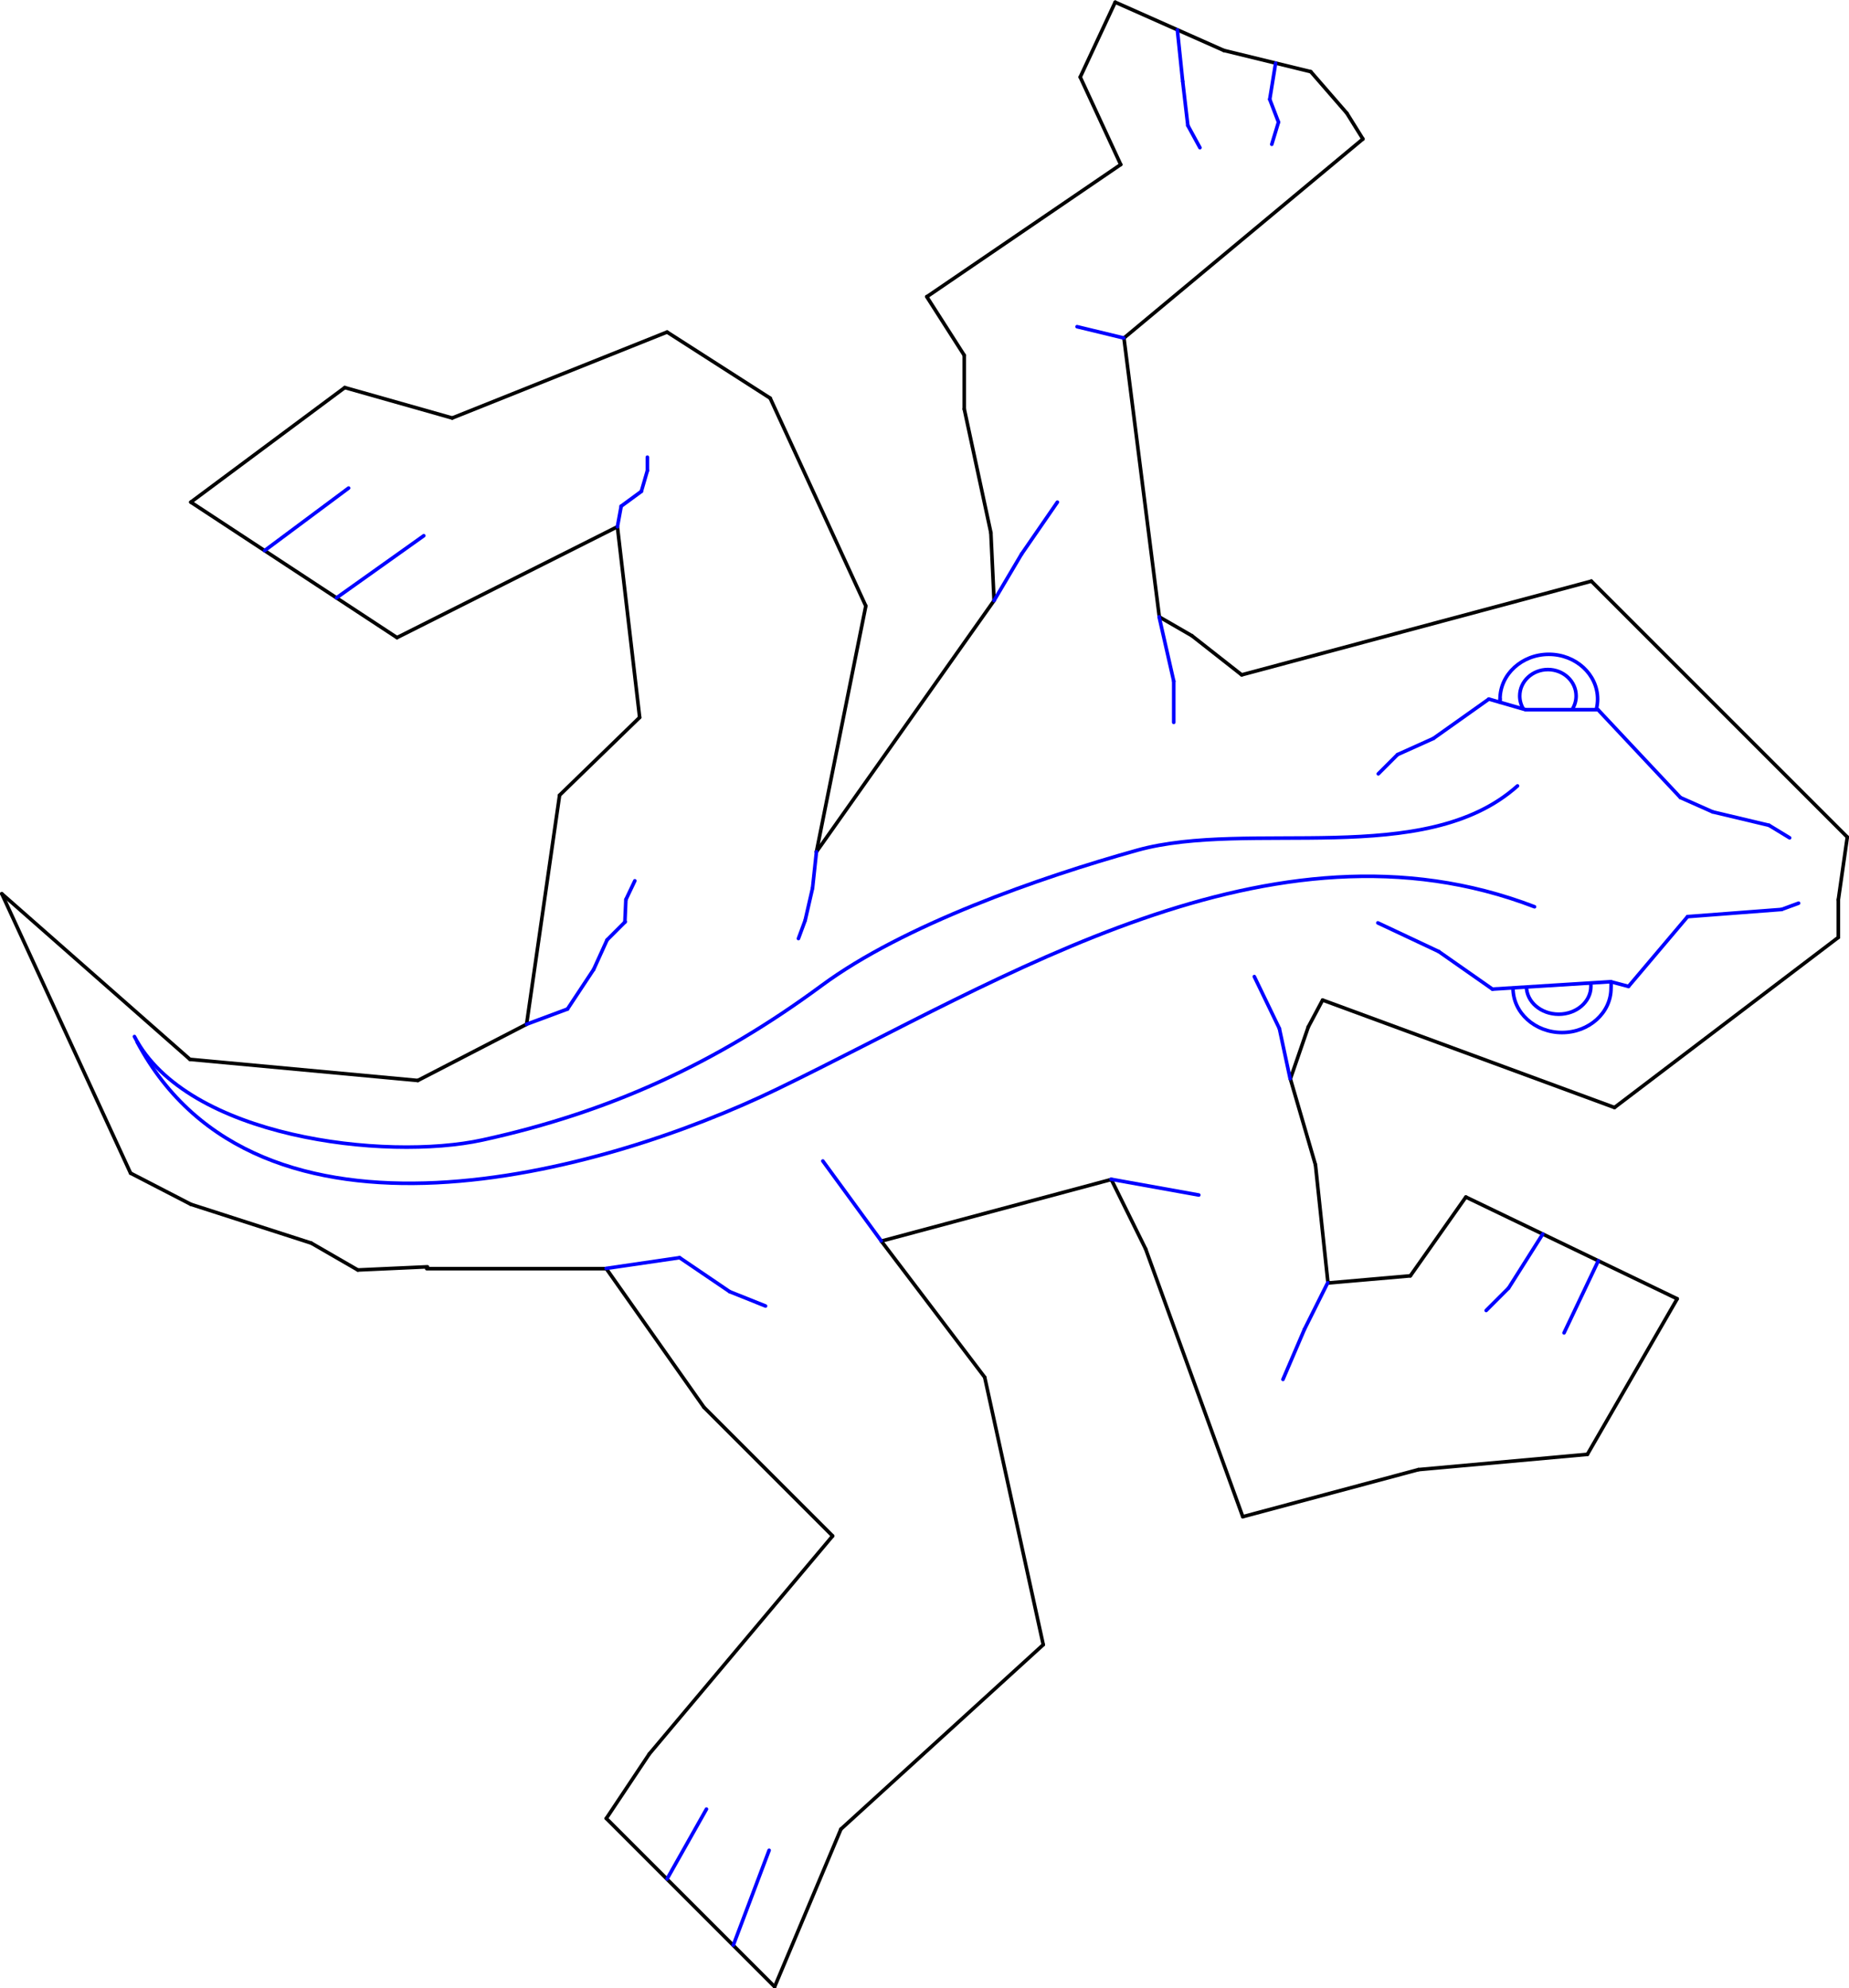 <?xml version="1.0" encoding="UTF-8" standalone="no"?>
<!-- Generator: Adobe Illustrator 12.0.1, SVG Export Plug-In . SVG Version: 6.00 Build 51448)  -->

<svg
   xmlns:dc="http://purl.org/dc/elements/1.1/"
   xmlns:cc="http://creativecommons.org/ns#"
   xmlns:rdf="http://www.w3.org/1999/02/22-rdf-syntax-ns#"
   xmlns:svg="http://www.w3.org/2000/svg"
   xmlns="http://www.w3.org/2000/svg"
   xmlns:sodipodi="http://sodipodi.sourceforge.net/DTD/sodipodi-0.dtd"
   xmlns:inkscape="http://www.inkscape.org/namespaces/inkscape"
   style="overflow:visible"
   sodipodi:docname="MC_Escher_single_lizard_tile.svg"
   inkscape:version="0.48.4 r9939"
   xml:space="preserve"
   enable-background="new 0 0 516.294 555.13"
   overflow="visible"
   viewBox="0 0 352.612 379.154"
   height="379.154"
   width="352.612"
   id="Layer_3"
   version="1.1"><defs
     id="defs3252" /><sodipodi:namedview
     pagecolor="#ffffff"
     bordercolor="#666666"
     borderopacity="1"
     objecttolerance="10"
     gridtolerance="10"
     guidetolerance="10"
     inkscape:pageopacity="0"
     inkscape:pageshadow="2"
     inkscape:window-width="1855"
     inkscape:window-height="1056"
     id="namedview3250"
     showgrid="false"
     inkscape:zoom="9.2628402"
     inkscape:cx="122.57817"
     inkscape:cy="271.41229"
     inkscape:window-x="65"
     inkscape:window-y="24"
     inkscape:window-maximized="1"
     inkscape:current-layer="layer1"
     fit-margin-top="0"
     fit-margin-left="0"
     fit-margin-right="0"
     fit-margin-bottom="0" /><g
     id="g2986"
     transform="translate(0.026,-176.034)" /><g
     inkscape:groupmode="layer"
     id="layer1"
     inkscape:label="Layer"><g
       style="overflow:visible"
       id="g2988"
       transform="matrix(0.683,0,0,0.683,-5.2648708e-6,0.076)"><path
         style="fill:none;stroke:#000000;stroke-linecap:round;stroke-linejoin:round"
         d="m 169.292,507.629 12,-18"
         id="line2990" /><path
         style="fill:none;stroke:#000000;stroke-linecap:round;stroke-linejoin:round"
         d="M 216.293,554.63 169.292,507.629"
         id="line2992" /><path
         style="fill:none;stroke:#000000;stroke-linecap:round;stroke-linejoin:round"
         d="M 291.292,459.128 234.793,510.629"
         id="line2994" /><path
         style="fill:none;stroke:#000000;stroke-linecap:round;stroke-linejoin:round"
         d="m 234.793,510.629 -18.5,44.001"
         id="line2996" /><path
         style="fill:none;stroke:#000000;stroke-linecap:round;stroke-linejoin:round"
         d="M 181.292,489.629 232.483,428.759"
         id="line2998" /><path
         style="fill:none;stroke:#000000;stroke-linecap:round;stroke-linejoin:round"
         d="M 232.483,428.759 196.572,392.85"
         id="line3000" /><path
         style="fill:none;stroke:#000000;stroke-linecap:round;stroke-linejoin:round"
         d="m 196.572,392.85 -27.28,-38.722"
         id="line3002" /><path
         style="fill:none;stroke:#000000;stroke-linecap:round;stroke-linejoin:round"
         d="m 169.292,354.128 -50.151,0"
         id="line3004" /></g><g
       style="overflow:visible"
       id="g3006"
       transform="matrix(0.683,0,0,0.683,-5.2648708e-6,0.076)"><path
         style="fill:none;stroke:#000000;stroke-linecap:round;stroke-linejoin:round"
         d="m 310.291,329.226 9.586,19.391"
         id="line3008" /><path
         style="fill:none;stroke:#000000;stroke-linecap:round;stroke-linejoin:round"
         d="m 246.085,346.432 64.206,-17.206"
         id="line3010" /><path
         style="fill:none;stroke:#000000;stroke-linecap:round;stroke-linejoin:round"
         d="M 291.292,459.128 274.944,384.45"
         id="line3012" /><path
         style="fill:none;stroke:#000000;stroke-linecap:round;stroke-linejoin:round"
         d="m 274.944,384.45 -28.859,-38.018"
         id="line3014" /><path
         style="fill:none;stroke:#000000;stroke-linecap:round;stroke-linejoin:round"
         d="M 319.877,348.617 347,423.389"
         id="line3016" /><path
         style="fill:none;stroke:#000000;stroke-linecap:round;stroke-linejoin:round"
         d="m 347,423.389 49.049,-13.149"
         id="line3018" /><path
         style="fill:none;stroke:#000000;stroke-linecap:round;stroke-linejoin:round"
         d="m 396.049,410.24 47.174,-4.265"
         id="line3020" /><path
         style="fill:none;stroke:#000000;stroke-linecap:round;stroke-linejoin:round"
         d="m 443.223,405.975 25.078,-43.433"
         id="line3022" /></g><g
       style="overflow:visible"
       id="g3024"
       transform="matrix(0.683,0,0,0.683,-5.2648708e-6,0.076)"><path
         style="fill:none;stroke:#000000;stroke-linecap:round;stroke-linejoin:round"
         d="M 468.301,362.542 409.294,334.13"
         id="line3026" /><path
         style="fill:none;stroke:#000000;stroke-linecap:round;stroke-linejoin:round"
         d="M 409.294,334.13 393.793,356.129"
         id="line3028" /><path
         style="fill:none;stroke:#000000;stroke-linecap:round;stroke-linejoin:round"
         d="m 393.793,356.129 -23.001,2.001"
         id="line3030" /><path
         style="fill:none;stroke:#000000;stroke-linecap:round;stroke-linejoin:round"
         d="m 370.792,358.13 -3.498,-33"
         id="line3032" /><path
         style="fill:none;stroke:#000000;stroke-linecap:round;stroke-linejoin:round"
         d="m 367.294,325.13 -7.002,-24"
         id="line3034" /><path
         style="fill:none;stroke:#000000;stroke-linecap:round;stroke-linejoin:round"
         d="M 360.292,301.13 365.293,286.628"
         id="line3036" /><path
         style="fill:none;stroke:#000000;stroke-linecap:round;stroke-linejoin:round"
         d="m 365.293,286.628 3.999,-7.499"
         id="line3038" /><path
         style="fill:none;stroke:#000000;stroke-linecap:round;stroke-linejoin:round"
         d="M 369.292,279.129 450.793,309.128"
         id="line3040" /><path
         style="fill:none;stroke:#000000;stroke-linecap:round;stroke-linejoin:round"
         d="M 450.793,309.128 513.292,261.629"
         id="line3042" /><path
         style="fill:none;stroke:#000000;stroke-linecap:round;stroke-linejoin:round"
         d="m 513.292,261.629 0,-10.5"
         id="line3044" /><path
         style="fill:none;stroke:#000000;stroke-linecap:round;stroke-linejoin:round"
         d="m 513.292,251.129 2.502,-17.501"
         id="line3046" /><path
         style="fill:none;stroke:#000000;stroke-linecap:round;stroke-linejoin:round"
         d="M 515.794,233.628 444.327,162.162"
         id="line3048" /></g><g
       style="overflow:visible"
       id="g3050"
       transform="matrix(0.683,0,0,0.683,-5.2648708e-6,0.076)"><path
         style="fill:none;stroke:#000000;stroke-linecap:round;stroke-linejoin:round"
         d="m 258.808,82.735 54.111,-36.898"
         id="line3052" /><path
         style="fill:none;stroke:#000000;stroke-linecap:round;stroke-linejoin:round"
         d="M 312.919,45.837 301.616,21.417"
         id="line3054" /><path
         style="fill:none;stroke:#000000;stroke-linecap:round;stroke-linejoin:round"
         d="M 301.616,21.417 311.384,0.5"
         id="line3056" /><path
         style="fill:none;stroke:#000000;stroke-linecap:round;stroke-linejoin:round"
         d="m 311.384,0.5 30.328,13.471"
         id="line3058" /><path
         style="fill:none;stroke:#000000;stroke-linecap:round;stroke-linejoin:round"
         d="m 341.712,13.971 24.281,5.932"
         id="line3060" /><path
         style="fill:none;stroke:#000000;stroke-linecap:round;stroke-linejoin:round"
         d="m 365.993,19.903 10.061,11.583"
         id="line3062" /><path
         style="fill:none;stroke:#000000;stroke-linecap:round;stroke-linejoin:round"
         d="m 376.054,31.486 4.494,7.21"
         id="line3064" /><path
         style="fill:none;stroke:#000000;stroke-linecap:round;stroke-linejoin:round"
         d="M 380.548,38.696 313.821,94.278"
         id="line3066" /><path
         style="fill:none;stroke:#000000;stroke-linecap:round;stroke-linejoin:round"
         d="m 313.821,94.278 9.885,77.874"
         id="line3068" /><path
         style="fill:none;stroke:#000000;stroke-linecap:round;stroke-linejoin:round"
         d="m 323.706,172.152 9.094,5.25"
         id="line3070" /><path
         style="fill:none;stroke:#000000;stroke-linecap:round;stroke-linejoin:round"
         d="M 332.8,177.402 346.698,188.321"
         id="line3072" /><path
         style="fill:none;stroke:#000000;stroke-linecap:round;stroke-linejoin:round"
         d="m 346.698,188.321 97.629,-26.159"
         id="line3074" /></g><path
       style="fill:none;stroke:#000000;stroke-width:0.683;stroke-linecap:round;stroke-linejoin:round;overflow:visible"
       d="m 176.731,56.573 7.16,11.195"
       id="line3076" /><path
       style="fill:none;stroke:#000000;stroke-width:0.683;stroke-linecap:round;stroke-linejoin:round;overflow:visible"
       d="m 183.891,67.767 0,10.243"
       id="line3078" /><path
       style="fill:none;stroke:#000000;stroke-width:0.683;stroke-linecap:round;stroke-linejoin:round;overflow:visible"
       d="m 183.891,78.01 5.074,23.593"
       id="line3080" /><path
       style="fill:none;stroke:#000000;stroke-width:0.683;stroke-linecap:round;stroke-linejoin:round;stroke-opacity:1;overflow:visible"
       d="m 188.964,101.603 0.606,12.93"
       id="line3082" /><path
       style="fill:none;stroke:#000000;stroke-width:0.683;stroke-linecap:round;stroke-linejoin:round;overflow:visible"
       d="m 189.57,114.533 -33.869,47.908"
       id="line3084" /><path
       style="fill:none;stroke:#000000;stroke-width:0.683;stroke-linecap:round;stroke-linejoin:round;overflow:visible"
       d="m 155.701,162.442 9.411,-46.875"
       id="line3086" /><path
       style="fill:none;stroke:#000000;stroke-width:0.683;stroke-linecap:round;stroke-linejoin:round;overflow:visible"
       d="M 165.112,115.567 146.875,75.932"
       id="line3088" /><path
       style="fill:none;stroke:#000000;stroke-width:0.683;stroke-linecap:round;stroke-linejoin:round;overflow:visible"
       d="M 146.875,75.932 127.213,63.328"
       id="line3090" /><path
       style="fill:none;stroke:#000000;stroke-width:0.683;stroke-linecap:round;stroke-linejoin:round;overflow:visible"
       d="M 127.213,63.328 86.241,79.717"
       id="line3092" /><path
       style="fill:none;stroke:#000000;stroke-width:0.683;stroke-linecap:round;stroke-linejoin:round;overflow:visible"
       d="M 86.241,79.717 65.755,73.913"
       id="line3094" /><path
       style="fill:none;stroke:#000000;stroke-width:0.683;stroke-linecap:round;stroke-linejoin:round;overflow:visible"
       d="M 65.755,73.913 36.392,95.765"
       id="line3096" /><path
       style="fill:none;stroke:#000000;stroke-width:0.683;stroke-linecap:round;stroke-linejoin:round;overflow:visible"
       d="m 36.392,95.765 39.319,25.831"
       id="line3098" /><path
       style="fill:none;stroke:#000000;stroke-width:0.683;stroke-linecap:round;stroke-linejoin:round;overflow:visible"
       d="m 81.515,241.591 -13.278,0.604"
       id="line3100" /><path
       style="fill:none;stroke:#000000;stroke-width:0.683;stroke-linecap:round;stroke-linejoin:round;overflow:visible"
       d="M 68.237,242.195 59.368,237.073"
       id="line3102" /><path
       style="fill:none;stroke:#000000;stroke-width:0.683;stroke-linecap:round;stroke-linejoin:round;overflow:visible"
       d="M 59.368,237.073 36.399,229.672"
       id="line3104" /><path
       style="fill:none;stroke:#000000;stroke-width:0.683;stroke-linecap:round;stroke-linejoin:round;overflow:visible"
       d="M 36.399,229.672 24.899,223.73"
       id="line3106" /><path
       style="fill:none;stroke:#000000;stroke-width:0.683;stroke-linecap:round;stroke-linejoin:round;overflow:visible"
       d="M 24.899,223.73 0.341,170.444"
       id="line3108" /><path
       style="fill:none;stroke:#000000;stroke-width:0.683;stroke-linecap:round;stroke-linejoin:round;overflow:visible"
       d="M 0.341,170.444 36.231,202.032"
       id="line3110" /><path
       style="fill:none;stroke:#000000;stroke-width:0.683;stroke-linecap:round;stroke-linejoin:round;overflow:visible"
       d="m 36.231,202.032 43.446,4.026"
       id="line3112" /><path
       style="fill:none;stroke:#000000;stroke-width:0.683;stroke-linecap:round;stroke-linejoin:round;overflow:visible"
       d="M 79.677,206.057 100.421,195.333"
       id="line3114" /><path
       style="fill:none;stroke:#000000;stroke-width:0.683;stroke-linecap:round;stroke-linejoin:round;overflow:visible"
       d="m 100.421,195.333 6.293,-43.68"
       id="line3116" /><path
       style="fill:none;stroke:#000000;stroke-width:0.683;stroke-linecap:round;stroke-linejoin:round;overflow:visible"
       d="m 106.714,151.653 15.271,-14.839"
       id="line3118" /><path
       style="fill:none;stroke:#000000;stroke-width:0.683;stroke-linecap:round;stroke-linejoin:round;overflow:visible"
       d="m 121.985,136.814 -4.243,-36.357"
       id="line3120" /><path
       style="fill:none;stroke:#000000;stroke-width:0.683;stroke-linecap:round;stroke-linejoin:round;overflow:visible"
       d="m 117.742,100.457 -42.03,21.139"
       id="line3122" /><path
       style="fill:none;stroke:#0000ff;stroke-width:0.683;stroke-linecap:round;stroke-linejoin:round;stroke-opacity:1;overflow:visible"
       d="M 115.604,241.897 129.603,239.851"
       id="line3124" /><path
       style="fill:none;stroke:#0000ff;stroke-width:0.683;stroke-linecap:round;stroke-linejoin:round;stroke-opacity:1;overflow:visible"
       d="m 129.603,239.851 9.559,6.486"
       id="line3126" /><path
       style="fill:none;stroke:#0000ff;stroke-width:0.683;stroke-linecap:round;stroke-linejoin:round;stroke-opacity:1;overflow:visible"
       d="m 139.162,246.337 6.829,2.733"
       id="line3128" /><path
       style="fill:none;stroke:#0000ff;stroke-width:0.683;stroke-linecap:round;stroke-linejoin:round;stroke-opacity:1;overflow:visible"
       d="M 168.043,236.642 156.918,221.413"
       id="line3130" /><path
       style="fill:none;stroke:#0000ff;stroke-width:0.683;stroke-linecap:round;stroke-linejoin:round;stroke-opacity:1;overflow:visible"
       d="m 127.212,358.327 7.512,-13.316"
       id="line3132" /><path
       style="fill:none;stroke:#0000ff;stroke-width:0.683;stroke-linecap:round;stroke-linejoin:round;stroke-opacity:1;overflow:visible"
       d="m 139.846,370.961 6.829,-18.097"
       id="line3134" /><path
       style="fill:none;stroke:#0000ff;stroke-width:0.683;stroke-linecap:round;stroke-linejoin:round;stroke-opacity:1;overflow:visible"
       d="m 253.201,244.63 -4.437,8.877"
       id="line3136" /><path
       style="fill:none;stroke:#0000ff;stroke-width:0.683;stroke-linecap:round;stroke-linejoin:round;stroke-opacity:1;overflow:visible"
       d="m 248.764,253.507 -4.097,9.561"
       id="line3138" /><path
       style="fill:none;stroke:#0000ff;stroke-width:0.683;stroke-linecap:round;stroke-linejoin:round;stroke-opacity:1;overflow:visible"
       d="m 294.213,235.33 -6.526,10.325"
       id="line3140" /><path
       style="fill:none;stroke:#0000ff;stroke-width:0.683;stroke-linecap:round;stroke-linejoin:round;stroke-opacity:1;overflow:visible"
       d="m 287.687,245.654 -4.267,4.267"
       id="line3142" /><path
       style="fill:none;stroke:#0000ff;stroke-width:0.683;stroke-linecap:round;stroke-linejoin:round;stroke-opacity:1;overflow:visible"
       d="m 304.808,240.431 -6.538,13.76"
       id="line3144" /><path
       style="fill:none;stroke:#0000ff;stroke-width:0.683;stroke-linecap:round;stroke-linejoin:round;stroke-opacity:1;overflow:visible"
       d="M 246.031,205.707 243.982,196.146"
       id="line3146" /><path
       style="fill:none;stroke:#0000ff;stroke-width:0.683;stroke-linecap:round;stroke-linejoin:round;stroke-opacity:1;overflow:visible"
       d="m 243.982,196.146 -4.779,-9.901"
       id="line3148" /><path
       style="fill:none;stroke:#0000ff;stroke-width:0.683;stroke-linecap:round;stroke-linejoin:round;stroke-opacity:1;overflow:visible"
       d="m 211.887,224.893 16.731,3.007"
       id="line3150" /><path
       style="fill:none;stroke:#0000ff;stroke-width:0.683;stroke-linecap:round;stroke-linejoin:round;stroke-opacity:1;overflow:visible"
       d="m 262.762,176.002 11.609,5.462"
       id="line3152" /><path
       style="fill:none;stroke:#0000ff;stroke-width:0.683;stroke-linecap:round;stroke-linejoin:round;stroke-opacity:1;overflow:visible"
       d="m 274.371,181.464 10.243,7.17"
       id="line3154" /><path
       style="fill:none;stroke:#0000ff;stroke-width:0.683;stroke-linecap:round;stroke-linejoin:round;stroke-opacity:1;overflow:visible"
       d="m 284.614,188.634 22.558,-1.414"
       id="line3156" /><path
       style="fill:none;stroke:#0000ff;stroke-width:0.683;stroke-linecap:round;stroke-linejoin:round;stroke-opacity:1;overflow:visible"
       d="m 307.172,187.22 3.389,0.902"
       id="line3158" /><path
       style="fill:none;stroke:#0000ff;stroke-width:0.683;stroke-linecap:round;stroke-linejoin:round;stroke-opacity:1;overflow:visible"
       d="M 310.561,188.122 321.829,174.807"
       id="line3160" /><path
       style="fill:none;stroke:#0000ff;stroke-width:0.683;stroke-linecap:round;stroke-linejoin:round;stroke-opacity:1;overflow:visible"
       d="m 321.829,174.807 17.925,-1.366"
       id="line3162" /><path
       style="fill:none;stroke:#0000ff;stroke-width:0.683;stroke-linecap:round;stroke-linejoin:round;stroke-opacity:1;overflow:visible"
       d="m 339.754,173.44 3.245,-1.194"
       id="line3164" /><path
       style="fill:none;stroke:#0000ff;stroke-width:0.683;stroke-linecap:round;stroke-linejoin:round;stroke-opacity:1;overflow:visible"
       d="m 304.738,135.34 15.726,16.761"
       id="line3166" /><path
       style="fill:none;stroke:#0000ff;stroke-width:0.683;stroke-linecap:round;stroke-linejoin:round;stroke-opacity:1;overflow:visible"
       d="m 320.464,152.101 6.146,2.732"
       id="line3168" /><path
       style="fill:none;stroke:#0000ff;stroke-width:0.683;stroke-linecap:round;stroke-linejoin:round;stroke-opacity:1;overflow:visible"
       d="m 326.61,154.833 10.755,2.561"
       id="line3170" /><path
       style="fill:none;stroke:#0000ff;stroke-width:0.683;stroke-linecap:round;stroke-linejoin:round;stroke-opacity:1;overflow:visible"
       d="m 337.365,157.393 3.925,2.39"
       id="line3172" /><path
       style="fill:none;stroke:#0000ff;stroke-width:0.683;stroke-linecap:round;stroke-linejoin:round;stroke-opacity:1;overflow:visible"
       d="m 304.738,135.34 -13.808,0"
       id="line3174" /><path
       style="fill:none;stroke:#0000ff;stroke-width:0.683;stroke-linecap:round;stroke-linejoin:round;stroke-opacity:1;overflow:visible"
       d="m 290.93,135.34 -7,-2.018"
       id="line3176" /><path
       style="fill:none;stroke:#0000ff;stroke-width:0.683;stroke-linecap:round;stroke-linejoin:round;stroke-opacity:1;overflow:visible"
       d="m 283.93,133.322 -10.583,7.512"
       id="line3178" /><path
       style="fill:none;stroke:#0000ff;stroke-width:0.683;stroke-linecap:round;stroke-linejoin:round;stroke-opacity:1;overflow:visible"
       d="m 273.347,140.834 -6.83,3.073"
       id="line3180" /><path
       style="fill:none;stroke:#0000ff;stroke-width:0.683;stroke-linecap:round;stroke-linejoin:round;stroke-opacity:1;overflow:visible"
       d="m 266.517,143.907 -3.671,3.67"
       id="line3182" /><path
       d="m 286.088,133.949 c -0.016,-0.207 -0.024,-0.416 -0.024,-0.626"
       id="path3184"
       style="fill:none;stroke:#0000ff;stroke-width:0.683;stroke-linecap:round;stroke-linejoin:round;stroke-opacity:1;overflow:visible"
       inkscape:connector-curvature="0" /><path
       d="m 286.064,133.322 c 0,-4.713 4.165,-8.536 9.305,-8.536 5.137,0 9.303,3.822 9.303,8.536 0,0.589 -0.066,1.164 -0.19,1.721"
       id="path3186"
       style="fill:none;stroke:#0000ff;stroke-width:0.683;stroke-linecap:round;stroke-linejoin:round;stroke-opacity:1;overflow:visible"
       inkscape:connector-curvature="0" /><path
       d="m 290.544,135.252 c -0.46,-0.742 -0.725,-1.605 -0.725,-2.526 0,-2.782 2.406,-5.036 5.378,-5.036 2.971,0 5.378,2.255 5.378,5.036 0,0.961 -0.288,1.859 -0.786,2.624"
       id="path3188"
       style="fill:none;stroke:#0000ff;stroke-width:0.683;stroke-opacity:1;overflow:visible"
       inkscape:connector-curvature="0" /><path
       d="m 307.172,187.22 c 0.124,0.55 0.058,0.66 0.058,1.243 0,4.667 -4.183,8.45 -9.347,8.45 -5.16,0 -9.345,-3.783 -9.345,-8.45"
       id="path3190"
       style="fill:none;stroke:#0000ff;stroke-width:0.683;stroke-linecap:round;stroke-linejoin:round;stroke-opacity:1;overflow:visible"
       inkscape:connector-curvature="0" /><path
       d="m 303.344,187.461 c 0.032,0.217 0.048,0.438 0.048,0.662 0,2.923 -2.751,5.294 -6.146,5.294 -3.395,0 -6.146,-2.372 -6.146,-5.294"
       id="path3192"
       style="fill:none;stroke:#0000ff;stroke-width:0.683;stroke-opacity:1;overflow:visible"
       inkscape:connector-curvature="0" /><path
       style="fill:none;stroke:#0000ff;stroke-width:0.683;stroke-linecap:round;stroke-linejoin:round;stroke-opacity:1;overflow:visible"
       d="m 221.047,117.632 2.791,12.275"
       id="line3194" /><path
       style="fill:none;stroke:#0000ff;stroke-width:0.683;stroke-linecap:round;stroke-linejoin:round;stroke-opacity:1;overflow:visible"
       d="m 223.838,129.907 0,7.854"
       id="line3196" /><path
       style="fill:none;stroke:#0000ff;stroke-width:0.683;stroke-linecap:round;stroke-linejoin:round;stroke-opacity:1;overflow:visible"
       d="m 214.297,64.455 -8.896,-2.151"
       id="line3198" /><path
       style="fill:none;stroke:#0000ff;stroke-width:0.683;stroke-linecap:round;stroke-linejoin:round;stroke-opacity:1;overflow:visible"
       d="m 189.57,114.533 5.247,-8.867"
       id="line3200" /><path
       style="fill:none;stroke:#0000ff;stroke-width:0.683;stroke-linecap:round;stroke-linejoin:round;stroke-opacity:1;overflow:visible"
       d="M 194.817,105.666 201.646,95.765"
       id="line3202" /><path
       style="fill:none;stroke:#0000ff;stroke-width:0.683;stroke-linecap:round;stroke-linejoin:round;stroke-opacity:1;overflow:visible"
       d="m 224.527,5.7 1.018,9.828"
       id="line3204" /><path
       style="fill:none;stroke:#0000ff;stroke-width:0.683;stroke-linecap:round;stroke-linejoin:round;stroke-opacity:1;overflow:visible"
       d="m 225.545,15.528 0.982,8.407"
       id="line3206" /><path
       style="fill:none;stroke:#0000ff;stroke-width:0.683;stroke-linecap:round;stroke-linejoin:round;stroke-opacity:1;overflow:visible"
       d="m 226.527,23.936 2.305,4.226"
       id="line3208" /><path
       style="fill:none;stroke:#0000ff;stroke-width:0.683;stroke-linecap:round;stroke-linejoin:round;stroke-opacity:1;overflow:visible"
       d="m 243.266,12.04 -1.119,6.902"
       id="line3210" /><path
       style="fill:none;stroke:#0000ff;stroke-width:0.683;stroke-linecap:round;stroke-linejoin:round;stroke-opacity:1;overflow:visible"
       d="m 242.147,18.943 1.665,4.353"
       id="line3212" /><path
       style="fill:none;stroke:#0000ff;stroke-width:0.683;stroke-linecap:round;stroke-linejoin:round;stroke-opacity:1;overflow:visible"
       d="m 243.812,23.296 -1.28,4.225"
       id="line3214" /><path
       style="fill:none;stroke:#0000ff;stroke-width:0.683;stroke-linecap:round;stroke-linejoin:round;stroke-opacity:1;overflow:visible"
       d="m 155.701,162.442 -0.746,6.944"
       id="line3216" /><path
       style="fill:none;stroke:#0000ff;stroke-width:0.683;stroke-linecap:round;stroke-linejoin:round;stroke-opacity:1;overflow:visible"
       d="m 154.954,169.386 -1.409,6.146"
       id="line3218" /><path
       style="fill:none;stroke:#0000ff;stroke-width:0.683;stroke-linecap:round;stroke-linejoin:round;overflow:visible;stroke-opacity:1"
       d="m 153.546,175.532 -1.28,3.457"
       id="line3220" /><path
       style="fill:none;stroke:#0000ff;stroke-width:0.683;stroke-linecap:round;stroke-linejoin:round;overflow:visible;stroke-opacity:1"
       d="m 117.742,100.457 0.722,-3.924"
       id="line3222" /><path
       style="fill:none;stroke:#0000ff;stroke-width:0.683;stroke-linecap:round;stroke-linejoin:round;stroke-opacity:1;overflow:visible"
       d="m 118.463,96.533 3.841,-2.817"
       id="line3224" /><path
       style="fill:#000000;fill-opacity:0.032;stroke:#0000ff;stroke-width:0.683;stroke-linecap:round;stroke-linejoin:round;stroke-opacity:1;overflow:visible"
       d="m 122.305,93.716 1.153,-3.969"
       id="line3226" /><path
       style="fill:none;stroke:#0000ff;stroke-width:0.683;stroke-linecap:round;stroke-linejoin:round;stroke-opacity:1;overflow:visible"
       d="m 123.457,89.747 0,-2.561"
       id="line3228" /><path
       style="fill:#0000ff;fill-opacity:0.459;stroke:#0000ff;stroke-width:0.683;stroke-linecap:round;stroke-linejoin:round;stroke-opacity:1;overflow:visible"
       d="M 50.461,105.007 66.48,93.076"
       id="line3230" /><path
       style="fill:#0000ff;fill-opacity:0.459;stroke:#0000ff;stroke-width:0.683;stroke-linecap:round;stroke-linejoin:round;stroke-opacity:1;overflow:visible"
       d="M 64.171,114.014 80.82,102.167"
       id="line3232" /><path
       style="fill:none;stroke:#0000ff;stroke-width:0.683;stroke-linecap:round;stroke-linejoin:round;stroke-opacity:1;overflow:visible"
       d="m 100.421,195.333 7.8,-2.901"
       id="line3234" /><path
       style="fill:none;stroke:#0000ff;stroke-width:0.683;stroke-linecap:round;stroke-linejoin:round;stroke-opacity:1;overflow:visible"
       d="m 108.22,192.433 4.994,-7.554"
       id="line3236" /><path
       style="fill:none;stroke:#0000ff;stroke-width:0.683;stroke-linecap:round;stroke-linejoin:round;stroke-opacity:1;overflow:visible"
       d="m 113.214,184.879 2.561,-5.634"
       id="line3238" /><path
       style="fill:none;stroke:#0000ff;stroke-width:0.683;stroke-linecap:round;stroke-linejoin:round;stroke-opacity:1;overflow:visible"
       d="m 115.775,179.245 3.457,-3.457"
       id="line3240" /><path
       style="fill:none;stroke:#0000ff;stroke-width:0.683;stroke-linecap:round;stroke-linejoin:round;stroke-opacity:1;overflow:visible"
       d="m 119.168,175.852 0.192,-4.289"
       id="line3242" /><path
       d="m 289.393,149.881 c -17.693,15.866 -51.127,6.307 -72.545,12.272 -18.651,5.201 -44.575,14.284 -60.152,25.792 -20.108,14.855 -40.559,24.188 -64.654,29.453 -18.61,4.067 -56.472,-0.466 -66.405,-19.718"
       id="path3244"
       style="fill:none;stroke:#0000ff;stroke-width:0.683;stroke-linecap:round;stroke-linejoin:round;stroke-opacity:1;overflow:visible"
       inkscape:connector-curvature="0" /><path
       d="m 26.149,198.707 c 23.046,43.354 88.587,25.207 122.025,9.012 43.205,-20.926 94.281,-54.082 144.464,-34.791"
       id="path3246"
       style="fill:none;stroke:#0000ff;stroke-width:0.683;stroke-linecap:round;stroke-linejoin:round;stroke-opacity:1;overflow:visible"
       inkscape:connector-curvature="0" /><path
       style="fill:none;stroke:#0000ff;stroke-width:0.683;stroke-linecap:round;stroke-linejoin:round;stroke-opacity:1;overflow:visible"
       d="m 119.36,171.563 1.707,-3.585"
       id="line3248" /></g></svg>